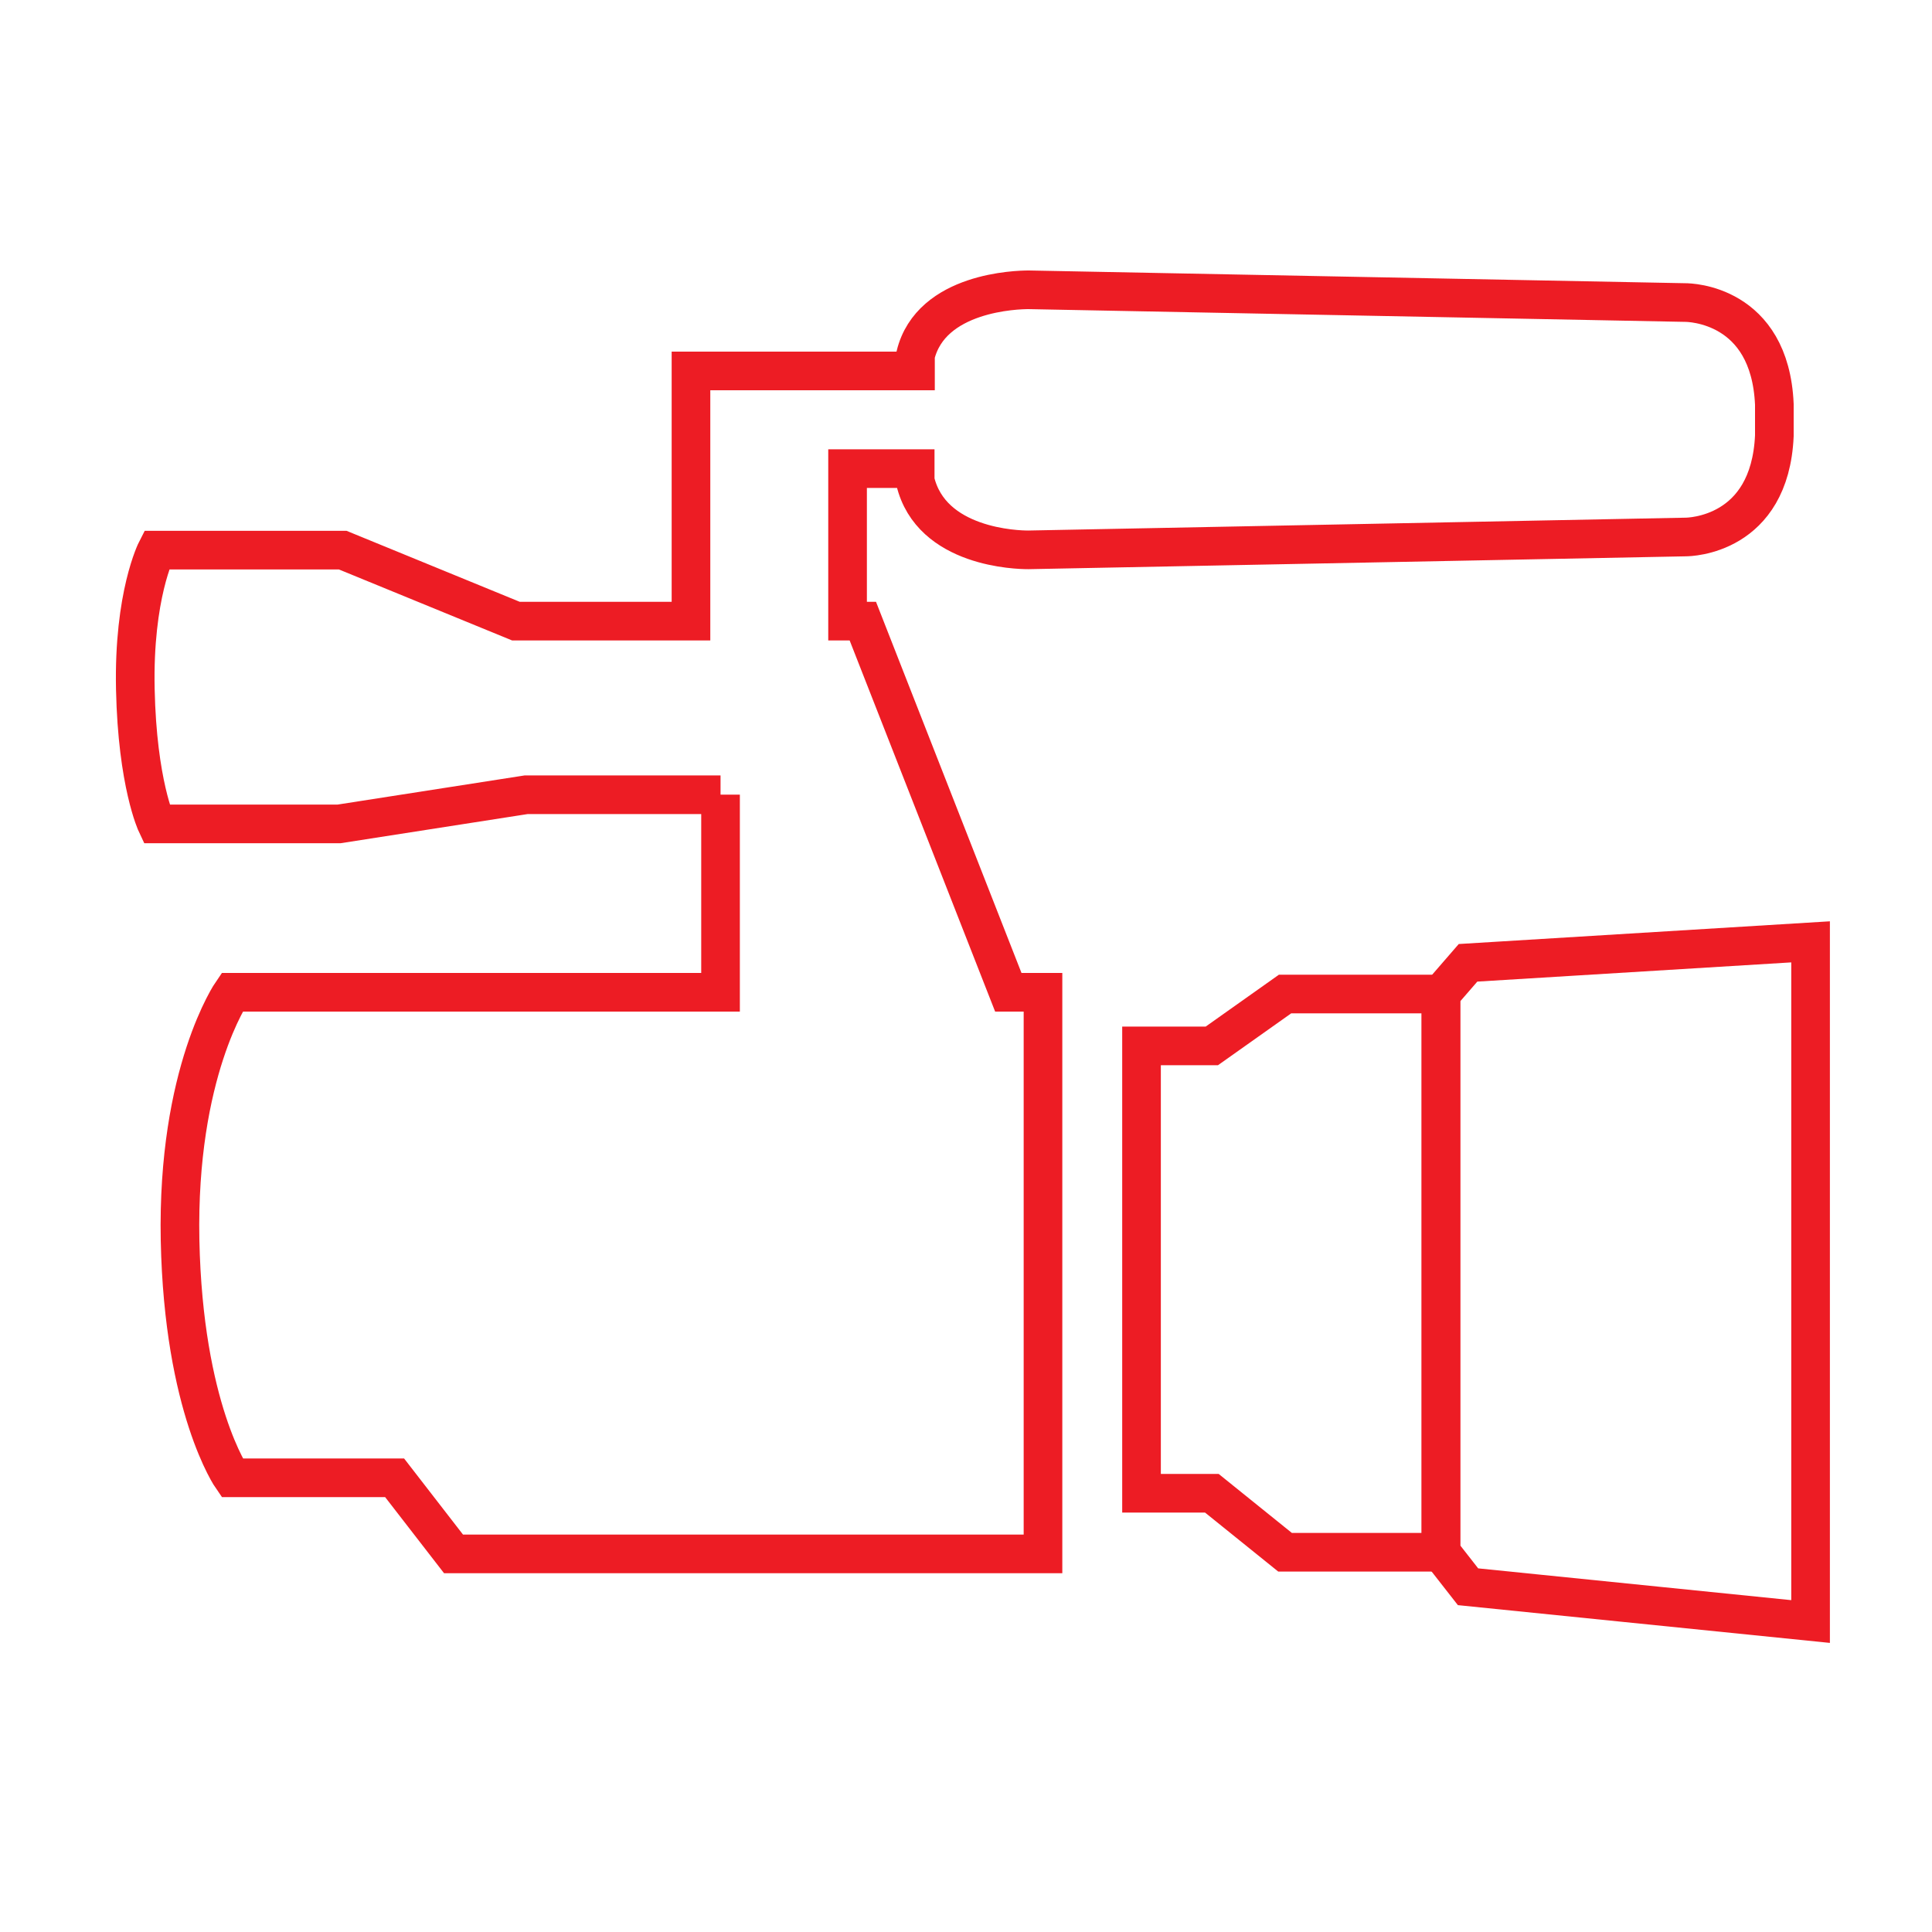 <?xml version="1.0" encoding="iso-8859-1"?>
<!-- Generator: Adobe Illustrator 18.0.0, SVG Export Plug-In . SVG Version: 6.00 Build 0)  -->
<!DOCTYPE svg PUBLIC "-//W3C//DTD SVG 1.1//EN" "http://www.w3.org/Graphics/SVG/1.1/DTD/svg11.dtd">
<svg version="1.1" id="Layer_1" xmlns="http://www.w3.org/2000/svg" xmlns:xlink="http://www.w3.org/1999/xlink" x="0px" y="0px"
	 viewBox="0 0 200 200" style="enable-background:new 0 0 200 200;" xml:space="preserve">
<style type="text/css">
	.st0{fill:#ED1C24;}
	.st1{fill:none;stroke:#ED1C24;stroke-width:4;stroke-miterlimit:10;}
</style>
<polygon class="st1" points="151.97,99.67 187.43,97.5 187.43,167.86 151.97,164.26 149.17,160.68 149.17,102.9 "/>
<path class="st1" d="M74.59,82.26v20.46H24.02c0,0-5.72,8.26-5.38,25.67c0.36,17.41,5.38,24.59,5.38,24.59h16.83l6.1,7.88h61.02
	v-6.14v-1.74v-50.26h-3.59L89.32,64.3h-1.58V48.51h7v1.26c1.64,6.96,10.65,7.15,11.68,7.15h0.07l68-1.33
	c0.38,0,8.73-0.13,9.19-10.48v-3.25c-0.45-10.43-8.83-10.54-9.2-10.54L106.49,30h-0.01c-1.13,0-10.11,0.2-11.71,6.78v1.62H71.53
	v25.9H53.41l-17.93-7.35H16.2c0,0-2.4,4.66-2.19,14.41c0.21,9.75,2.19,13.93,2.19,13.93h18.9l19.38-3.02H74.59z"/>
<path class="st1" d="M118.17,108.27v46.31h7.28l7.58,6.11h16.13V102.9h-16.13l-7.58,5.37H118.17z"/>
</svg>
